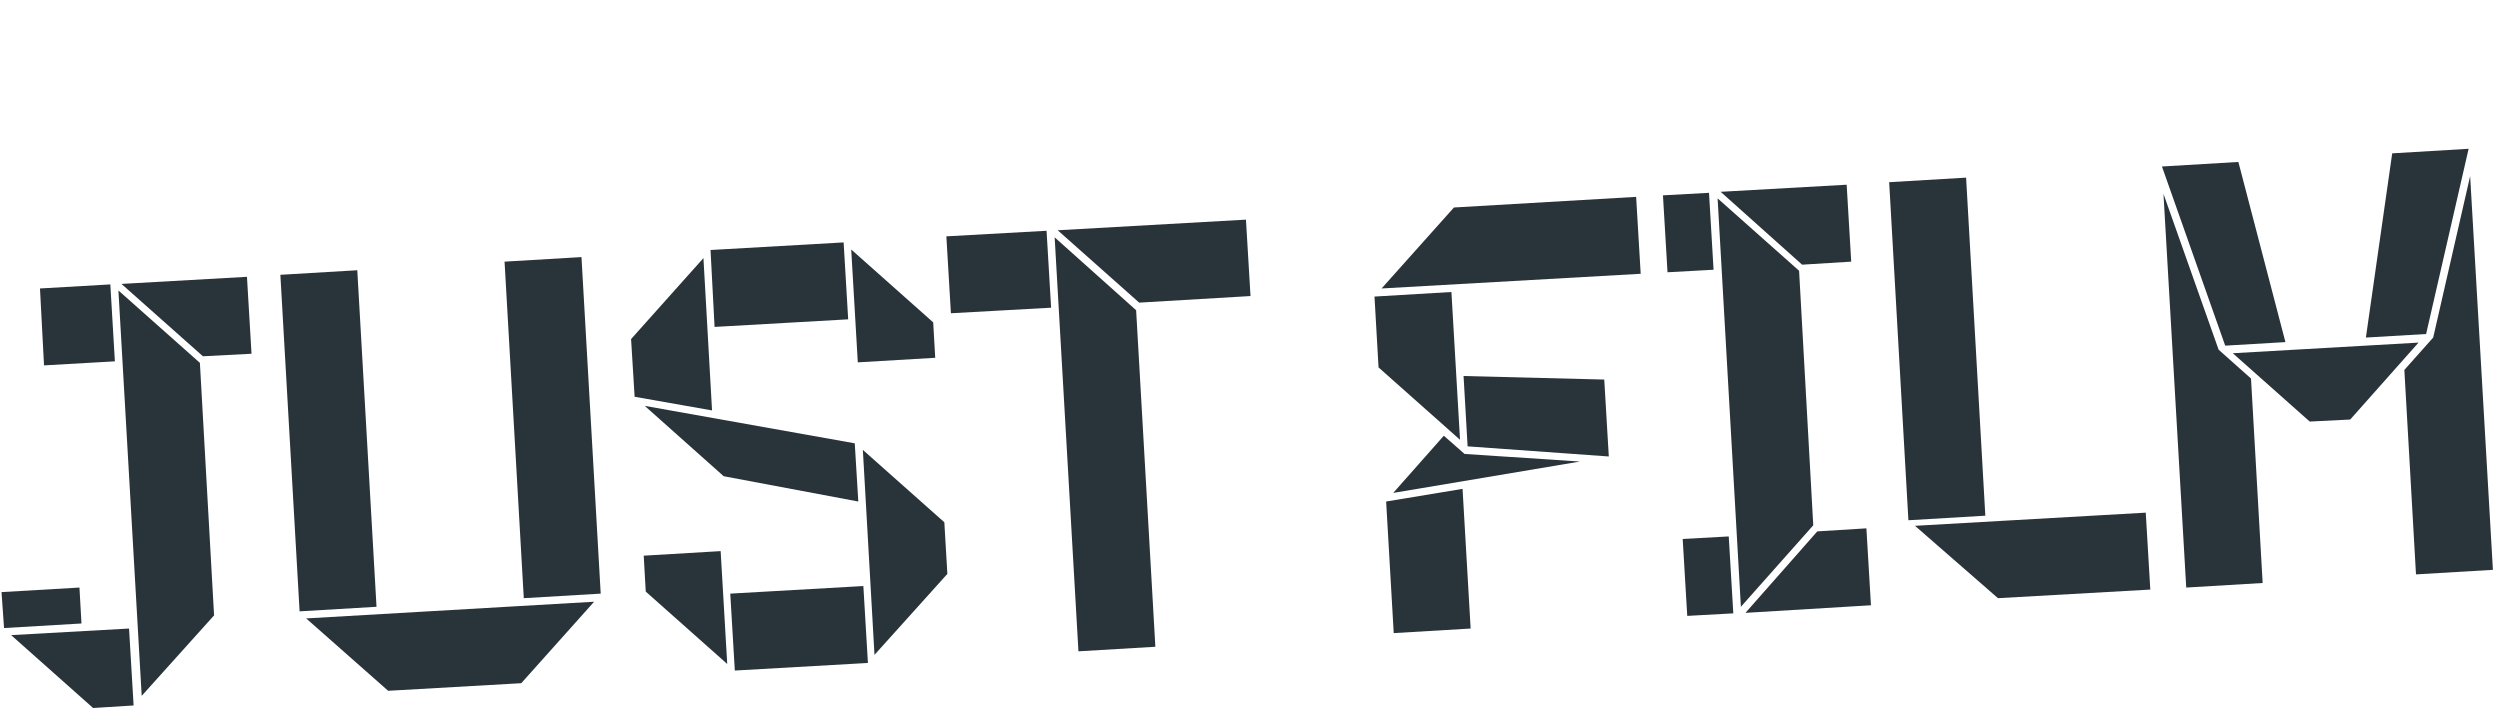 <?xml version="1.0" encoding="utf-8"?>
<!-- Generator: Adobe Illustrator 24.3.0, SVG Export Plug-In . SVG Version: 6.00 Build 0)  -->
<svg version="1.1" id="Layer_1" xmlns="http://www.w3.org/2000/svg" xmlns:xlink="http://www.w3.org/1999/xlink" x="0px" y="0px"
	 viewBox="0 0 494 140" style="enable-background:new 0 0 494 140;" xml:space="preserve">
<style type="text/css">
	.st0{fill:#F79433;}
	.st1{fill:#FFFFFF;}
	.st2{fill:#0E1417;}
	.st3{fill:#29333A;}
	.st4{fill:#343A41;}
</style>
<g>
	<path class="st3" d="M40.1,70.4L24,56.1l24.8-1.4l0.9,15.2L40.1,70.4 M42.3,121.6L28,137.5l-4.6-80.1l16.1,14.3L42.3,121.6z
		 M8.7,72.2L7.9,57l13.9-0.8l0.9,15.2L8.7,72.2z M26.4,139.4l-8,0.5L2.2,125.5l23.3-1.3L26.4,139.4z M15.7,116.1l0.4,7.1l-15.3,0.9
		L0.3,117L15.7,116.1z"/>
	<path class="st3" d="M103.5,118.2l-3.8-66.5l15.2-0.9l3.8,66.5L103.5,118.2z M103,135l-26.3,1.5l-16.2-14.3l56.9-3.3L103,135z
		 M59.2,120.8l-3.8-66.5l15.2-0.9l3.8,66.5L59.2,120.8z"/>
	<path class="st3" d="M172.8,129.4l-2.3-40.5l16.1,14.3l0.6,10.2L172.8,129.4 M169.5,71.6l-1.3-22.3l16.2,14.4l0.4,7L169.5,71.6z
		 M145.2,132.5l-0.9-15.2l26.3-1.5l0.9,15.2L145.2,132.5z M141.2,64.6l-0.8-15.2l26.3-1.5l0.9,15.2L141.2,64.6z M143,94.1
		l-15.6-13.9l41.5,7.4l0.7,11.5L143,94.1z M127.6,116.9l-0.4-7.1l15.2-0.9l1.3,22.3L127.6,116.9z M125.4,78.4L124.7,67l14.3-16
		l1.7,30.1L125.4,78.4z"/>
	<path class="st3" d="M247.1,58.5l-22,1.3l-16.1-14.3l37.2-2.1L247.1,58.5 M228.3,127.8l-3.8-66.5l-16.1-14.4l4.7,81.8L228.3,127.8z
		 M206.8,45.6l0.9,15.2l-19.8,1.1L187,46.7L206.8,45.6z"/>
	<g>
		<path class="st3" d="M317.9,90.2l-27.9-2l-0.8-13.9L317,75L317.9,90.2 M312.2,91.2l-36.9,6.2l10-11.3l4.1,3.6L312.2,91.2z
			 M324.2,54.1L273,57L287.3,41l36-2.1L324.2,54.1z M290.6,124.2l-15.2,0.9l-1.5-26l15.1-2.5L290.6,124.2z M288.5,86.9l-16.1-14.3
			l-0.8-14l15.2-0.9L288.5,86.9z"/>
		<path class="st3" d="M344.9,121.1l14.2-16.1l9.7-0.6l0.9,15.2L344.9,121.1 M356.1,52.3L340,37.9l24.9-1.4l0.9,15.2L356.1,52.3z
			 M358.3,103.8L344,119.9l-4.6-80.7l16.1,14.3L358.3,103.8z M333.4,121.7l-0.9-15.2l9.1-0.5l0.9,15.2L333.4,121.7z M329.5,53.8
			l-0.9-15.2l9.1-0.5l0.9,15.2L329.5,53.8z"/>
		<path class="st3" d="M424.9,116.5l-30.1,1.7l-16.4-14.3l45.6-2.6L424.9,116.5 M377.1,102.8L373.3,36l15.2-0.9l3.8,66.8
			L377.1,102.8z"/>
		<path class="st3" d="M488.1,34.8l-7.3,31.9l-5.7,6.4l2.3,40.4l15.2-0.9L488.1,34.8 M487.8,29.4l-15.1,0.9l-5.2,36.4l11.9-0.7
			L487.8,29.4z M456.4,83.3l-15.2-13.5l36.7-2.1l-13.5,15.2L456.4,83.3z M432,116.1l-4.5-77.8l10.9,30.8l6.4,5.7l2.3,40.4L432,116.1
			z M439.7,68.3l-12.5-35.4l15.1-0.9l9.3,35.6L439.7,68.3z"/>
	</g>
</g>
</svg>
